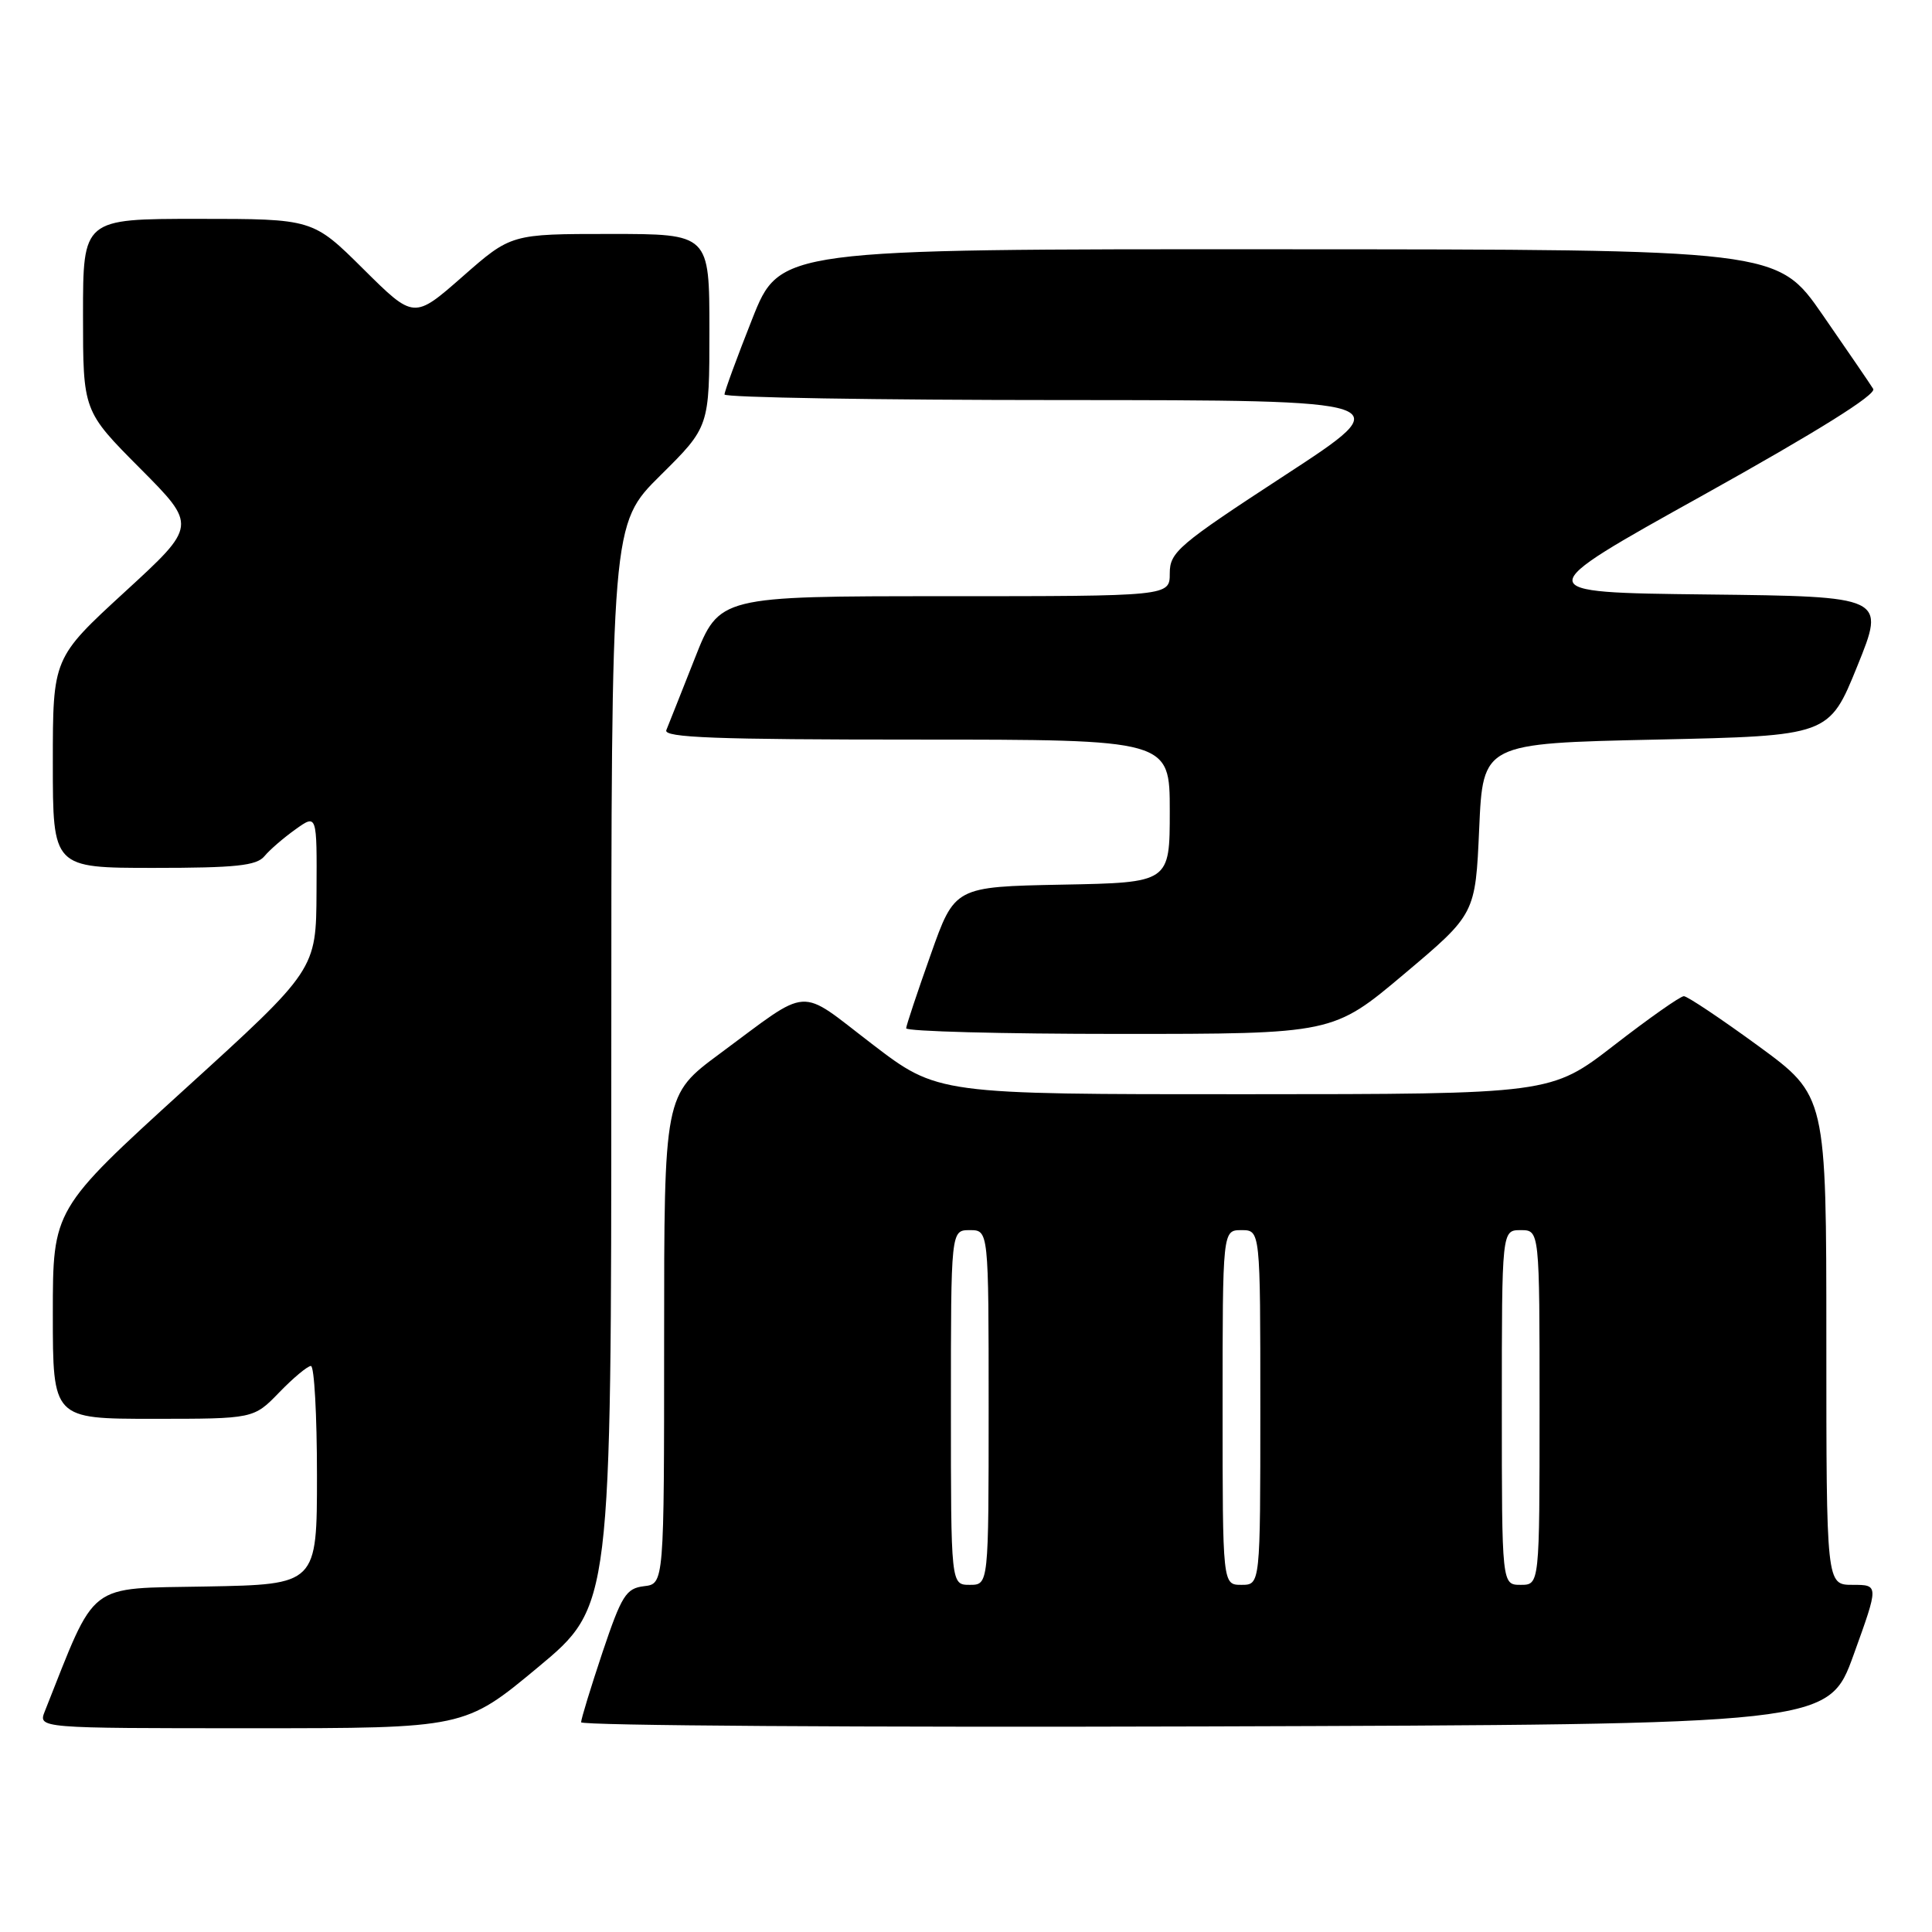 <?xml version="1.0" encoding="UTF-8" standalone="no"?>
<!DOCTYPE svg PUBLIC "-//W3C//DTD SVG 1.1//EN" "http://www.w3.org/Graphics/SVG/1.1/DTD/svg11.dtd" >
<svg xmlns="http://www.w3.org/2000/svg" xmlns:xlink="http://www.w3.org/1999/xlink" version="1.1" viewBox="0 0 256 256">
 <g >
 <path fill="currentColor"
d=" M 71.29 220.92 C 81.00 212.84 81.00 212.84 81.00 141.14 C 81.00 69.44 81.00 69.44 87.50 63.00 C 94.00 56.56 94.00 56.56 94.00 43.78 C 94.00 31.00 94.00 31.00 80.86 31.00 C 67.72 31.00 67.72 31.00 61.29 36.65 C 54.85 42.30 54.85 42.30 48.15 35.65 C 41.45 29.00 41.45 29.00 26.22 29.00 C 11.00 29.00 11.00 29.00 11.00 41.73 C 11.00 54.46 11.00 54.46 18.55 62.05 C 26.11 69.65 26.11 69.65 16.55 78.42 C 7.00 87.19 7.00 87.19 7.00 101.10 C 7.00 115.00 7.00 115.00 20.38 115.00 C 31.23 115.00 34.00 114.71 35.04 113.45 C 35.74 112.60 37.60 111.00 39.16 109.89 C 42.00 107.86 42.00 107.86 41.94 118.18 C 41.89 128.50 41.89 128.50 24.44 144.36 C 7.00 160.23 7.00 160.23 7.00 174.11 C 7.00 188.00 7.00 188.00 20.30 188.00 C 33.61 188.00 33.61 188.00 37.00 184.50 C 38.87 182.57 40.75 181.00 41.20 181.00 C 41.64 181.00 42.00 187.51 42.00 195.47 C 42.00 209.95 42.00 209.95 27.33 210.22 C 11.30 210.53 12.88 209.30 5.94 226.75 C 5.05 229.00 5.05 229.00 33.31 229.00 C 61.57 229.00 61.57 229.00 71.29 220.92 Z  M 245.62 219.25 C 248.96 210.00 248.96 210.00 245.48 210.00 C 242.00 210.00 242.00 210.00 242.00 177.59 C 242.00 145.19 242.00 145.19 232.98 138.59 C 228.02 134.97 223.58 132.00 223.12 132.00 C 222.65 132.00 218.50 134.92 213.89 138.49 C 205.50 144.98 205.50 144.98 164.88 144.99 C 124.25 145.00 124.25 145.00 115.53 138.32 C 105.60 130.72 107.59 130.59 95.36 139.63 C 88.00 145.08 88.00 145.08 88.00 177.47 C 88.00 209.87 88.00 209.87 85.33 210.18 C 82.95 210.47 82.37 211.40 79.83 218.95 C 78.28 223.60 77.00 227.77 77.00 228.21 C 77.00 228.65 114.19 228.90 159.64 228.76 C 242.28 228.50 242.28 228.50 245.62 219.25 Z  M 186.07 129.05 C 195.50 121.11 195.50 121.11 196.00 109.80 C 196.50 98.50 196.50 98.50 219.43 98.00 C 242.36 97.50 242.36 97.50 246.10 88.27 C 249.84 79.04 249.84 79.04 226.17 78.77 C 202.50 78.50 202.50 78.50 225.71 65.59 C 240.84 57.16 248.67 52.27 248.21 51.53 C 247.82 50.89 244.80 46.48 241.50 41.71 C 235.50 33.05 235.50 33.05 169.42 33.03 C 103.34 33.00 103.34 33.00 99.67 42.27 C 97.65 47.37 96.00 51.87 96.00 52.27 C 96.00 52.67 116.14 53.01 140.75 53.01 C 185.50 53.03 185.50 53.03 170.25 62.98 C 156.12 72.20 155.00 73.15 155.00 75.97 C 155.00 79.00 155.00 79.00 125.16 79.00 C 95.31 79.00 95.31 79.00 92.06 87.25 C 90.27 91.79 88.57 96.06 88.29 96.75 C 87.89 97.74 94.90 98.00 121.39 98.00 C 155.00 98.00 155.00 98.00 155.00 107.47 C 155.00 116.95 155.00 116.95 140.75 117.22 C 126.50 117.50 126.50 117.50 123.32 126.50 C 121.56 131.45 120.10 135.84 120.07 136.25 C 120.03 136.66 132.74 137.00 148.32 137.00 C 176.63 137.00 176.63 137.00 186.07 129.05 Z  M 126.00 186.50 C 126.00 163.00 126.00 163.00 128.50 163.00 C 131.00 163.00 131.00 163.00 131.00 186.50 C 131.00 210.00 131.00 210.00 128.50 210.00 C 126.00 210.00 126.00 210.00 126.00 186.50 Z  M 162.00 186.50 C 162.00 163.00 162.00 163.00 164.50 163.00 C 167.00 163.00 167.00 163.00 167.00 186.50 C 167.00 210.00 167.00 210.00 164.50 210.00 C 162.00 210.00 162.00 210.00 162.00 186.50 Z  M 199.00 186.50 C 199.00 163.00 199.00 163.00 201.50 163.00 C 204.00 163.00 204.00 163.00 204.00 186.50 C 204.00 210.00 204.00 210.00 201.50 210.00 C 199.00 210.00 199.00 210.00 199.00 186.50 Z "/>
</g>
</svg>